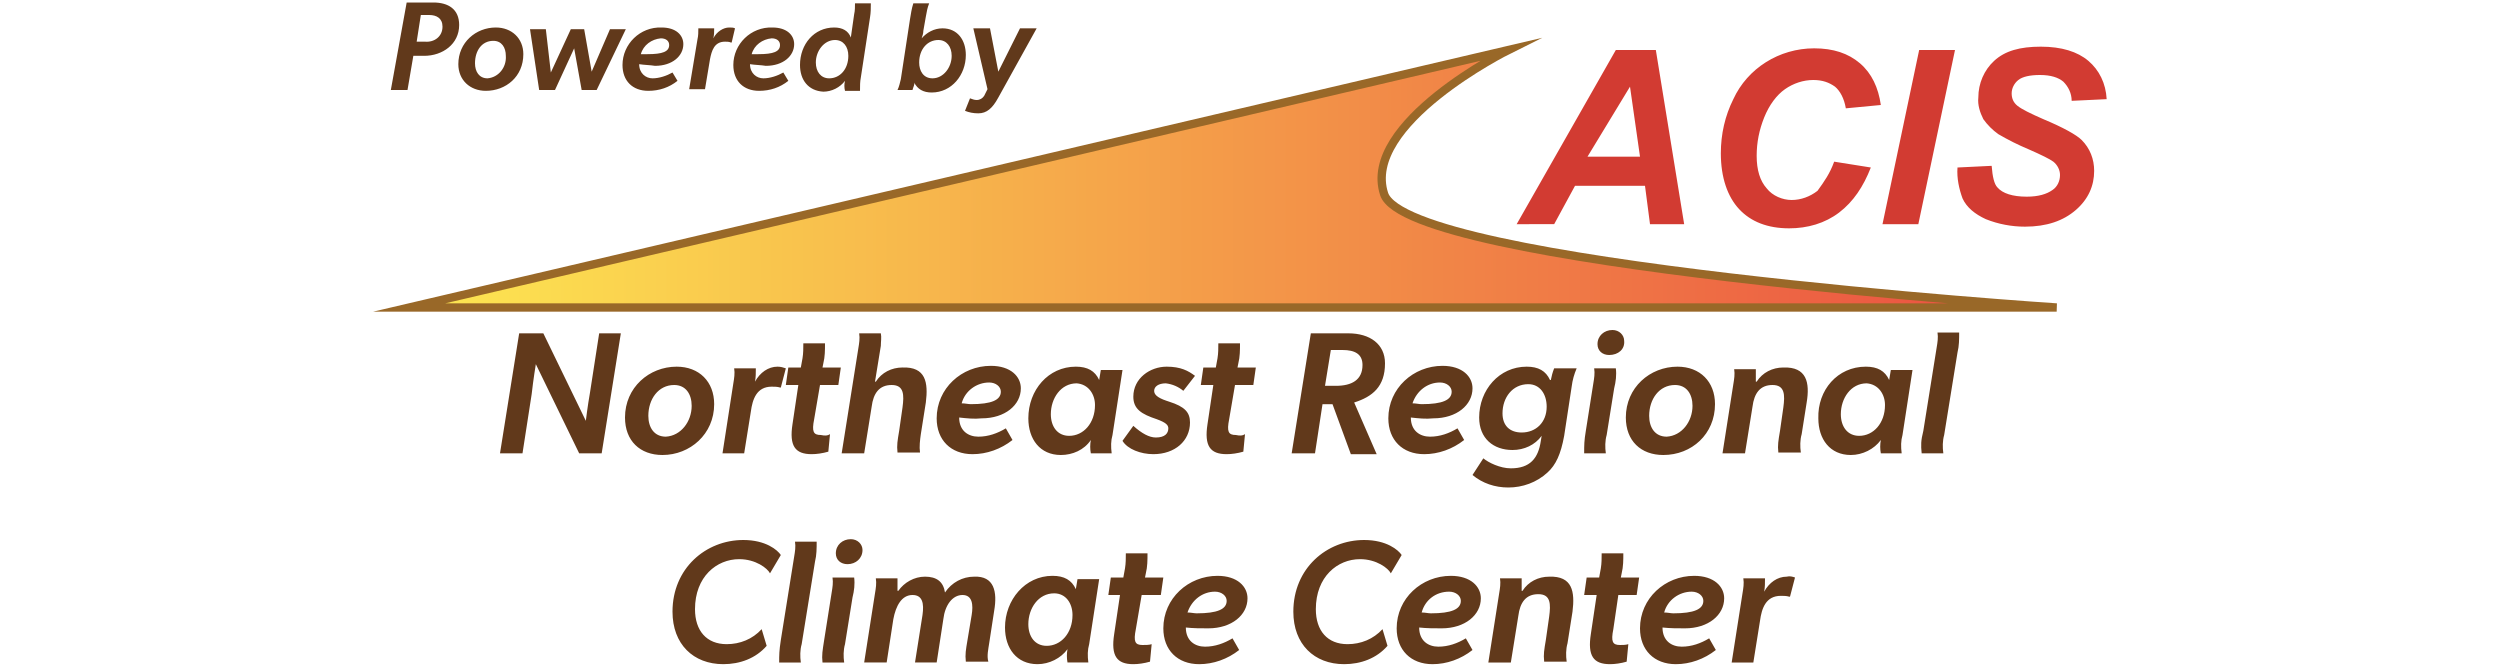 <svg xmlns="http://www.w3.org/2000/svg" id="Layer_1" x="0" y="0" viewBox="0 0 300 80" xml:space="preserve">
  <style>
    .st1{fill:#d23b32}.st2{fill:#61391b}
  </style>
  <linearGradient id="SVGID_1_" gradientUnits="userSpaceOnUse" x1="55.37" y1="-165.864" x2="253.1" y2="-165.864" gradientTransform="matrix(1 0 0 -1 -6.26 -144.41)">
    <stop offset="0" stop-color="#fde851"/>
    <stop offset="1" stop-color="#ea4b41"/>
  </linearGradient>
  <path d="M49.1 36.9L181 6s-17.7 8.8-14.9 17.3c2.9 8.5 80.7 13.6 80.7 13.6H49.1z" fill="url(#SVGID_1_)" stroke="#996828" stroke-miterlimit="10"/>
  <path class="st1" d="M197.4 22.3H189l-2.5 4.6H182L193.9 6h4.8l3.4 20.9H198l-.6-4.6zm-.6-3.5l-1.2-8.4-5.1 8.4h6.3zM220.1 19.4l4.4.7c-.9 2.3-2.1 4.1-3.8 5.4-1.7 1.3-3.8 1.9-6 1.9-2.6 0-4.6-.8-6-2.3s-2.2-3.8-2.2-6.7c0-2.3.5-4.5 1.5-6.5 1.7-3.7 5.5-6.1 9.7-6.1 2.3 0 4.1.6 5.5 1.8s2.2 2.9 2.5 5l-4.2.4c-.2-1.2-.7-2.1-1.3-2.6-.7-.5-1.5-.8-2.6-.8-1.2 0-2.4.4-3.4 1.1-1 .7-1.9 1.9-2.5 3.4-.6 1.5-.9 3-.9 4.6 0 1.7.4 3 1.2 3.9.7.9 1.9 1.4 3 1.4s2.2-.4 3.1-1.1c.8-1.1 1.5-2.1 2-3.5zM225.9 26.9L230.3 6h4.3l-4.4 20.9h-4.3zM234.9 20.1l4.1-.2c.1 1.3.3 2.2.7 2.6.6.7 1.8 1.1 3.5 1.1 1.4 0 2.4-.3 3.1-.8.6-.4.9-1.1.9-1.8 0-.6-.3-1.2-.8-1.6-.4-.3-1.4-.8-3-1.5-1.2-.5-2.4-1.1-3.6-1.8-.7-.5-1.3-1.1-1.8-1.8-.4-.8-.7-1.7-.6-2.6 0-1.7.7-3.3 1.9-4.4 1.3-1.2 3.1-1.7 5.6-1.7 2.5 0 4.4.6 5.7 1.7s2.1 2.7 2.2 4.6l-4.2.2c0-.9-.4-1.7-1-2.3-.6-.5-1.5-.8-2.8-.8-1.2 0-2.1.2-2.6.6-.5.4-.8 1-.8 1.6 0 .6.2 1.1.7 1.5.5.4 1.5.9 3.1 1.6 2.4 1 4 1.9 4.6 2.5 1 1 1.5 2.3 1.5 3.7 0 1.8-.7 3.4-2.2 4.7-1.5 1.3-3.5 2-6.1 2-1.6 0-3.2-.3-4.7-.9-1.3-.6-2.3-1.4-2.8-2.5-.4-1.1-.7-2.4-.6-3.7z"/>
  <path class="st2" d="M64.3 43.7s-.3 1.8-.5 3.6l-1.1 7.1H60L62.3 40h2.9l5.1 10.5s.2-1.7.5-3.4l1.1-7.1h2.6l-2.3 14.4h-2.7l-5.2-10.7zM79.5 54.6c-2.7 0-4.5-1.7-4.5-4.5 0-3.6 2.9-6.1 6.2-6.1 2.7 0 4.5 1.8 4.5 4.5 0 3.6-2.9 6.1-6.2 6.1zm3.5-5.9c0-1.4-.7-2.5-2.1-2.5-1.9 0-3.1 1.7-3.1 3.7 0 1.4.7 2.5 2.1 2.5 1.8-.1 3.1-1.8 3.1-3.7zM94.3 44.2l-.6 2.3h-.1c-.3-.1-.7-.1-1-.1-1.8 0-2.3 1.5-2.5 3l-.8 5h-2.6L88 46c.1-.6.2-1.2.1-1.8h2.6c0 .5 0 1.1-.1 1.6.6-1.1 1.6-1.8 2.7-1.8.4 0 .7.1 1 .2zM99.6 52.1l-.2 2.1c-.7.2-1.4.3-2 .3-2 0-2.7-1-2.3-3.6l.7-4.7h-1.5l.3-2.1h1.5l.2-1.1c.1-.6.1-1.2.1-1.8H99c0 .8 0 1.6-.2 2.4l-.1.5h2.2l-.3 2.1h-2.2l-.7 4.1c-.3 1.5-.1 1.9.8 1.9.5.1.8.1 1.1-.1zM111.1 48.3l-.6 3.8c-.1.7-.2 1.5-.1 2.2h-2.7c-.1-.9 0-1.4.2-2.6l.4-2.8c.2-1.5.2-2.7-1.3-2.7s-2.2 1-2.4 2.6l-.9 5.6H101l2-12.6c.1-.6.2-1.2.1-1.8h2.6c.1.5 0 1 0 1.5l-.7 4.3h.1c.7-1.1 1.9-1.7 3.2-1.7 2.8-.1 3.1 1.8 2.8 4.2zM115.1 50.1c0 1.6 1.1 2.3 2.3 2.3 1.2 0 2.3-.4 3.3-1l.8 1.4c-1.4 1.1-3.1 1.7-4.8 1.7-2.6 0-4.3-1.7-4.3-4.3 0-3.6 3-6.3 6.5-6.3 2.4 0 3.6 1.3 3.6 2.7 0 2-1.9 3.6-4.7 3.6-.9.1-1.8 0-2.7-.1zm.3-1.7c.4 0 .8.1 1.1.1 2.5 0 3.6-.5 3.6-1.5 0-.6-.6-1.1-1.4-1.1-1.5 0-2.9 1-3.3 2.5zM129.1 44c1.4 0 2.3.5 2.8 1.6l.2-1.2h2.6l-1.2 7.8c-.2.7-.2 1.4-.1 2.2h-2.5c-.1-.5-.1-1.1 0-1.6-.8 1.2-2.2 1.8-3.6 1.8-2.5 0-3.9-1.9-3.9-4.4 0-3.4 2.4-6.2 5.7-6.2zm.1 2c-1.9 0-3.1 1.8-3.1 3.7 0 1.5.8 2.6 2.2 2.6 1.7 0 3.1-1.5 3.1-3.7 0-1.3-.8-2.5-2.2-2.6zM136 47.6c0-2.2 2-3.6 4-3.6 1.7 0 2.6.5 3.4 1.1l-1.4 1.8c-.6-.5-1.3-.8-2.1-.9-.9 0-1.4.4-1.4.9 0 .4.3.8 1.5 1.2l.3.1c1.9.6 2.5 1.3 2.5 2.5 0 2.2-1.8 3.8-4.4 3.8-1.5 0-3.1-.6-3.7-1.6l1.3-1.8c1 .9 1.9 1.4 2.7 1.4 1.1 0 1.5-.5 1.5-1.1 0-.4-.3-.7-1.4-1.1-1.8-.6-2.8-1.2-2.8-2.7zM149.4 52.1l-.2 2.1c-.7.2-1.4.3-2 .3-2 0-2.7-1-2.3-3.6l.7-4.7h-1.5l.3-2.1h1.5l.2-1.1c.1-.6.1-1.2.1-1.8h2.6c0 .8 0 1.6-.2 2.4l-.1.5h2.2l-.3 2.1h-2.2l-.7 4.1c-.3 1.5-.1 1.9.8 1.9.5.1.8.1 1.1-.1zM159.9 48.5h-1.2l-.9 5.9H155l2.3-14.4h4.5c2.6 0 4.4 1.3 4.4 3.6 0 2.8-1.5 4-3.7 4.7l2.7 6.2h-3.1l-2.2-6zm3.6-4.7c0-1.3-.9-1.8-2.4-1.8h-1.4l-.7 4.3h1.3c1.9 0 3.2-.7 3.2-2.5zM169.3 50.1c0 1.6 1.1 2.3 2.3 2.3 1.2 0 2.3-.4 3.3-1l.8 1.4c-1.4 1.1-3.1 1.7-4.8 1.7-2.6 0-4.3-1.7-4.3-4.3 0-3.6 3-6.3 6.5-6.3 2.4 0 3.6 1.3 3.6 2.7 0 2-1.9 3.6-4.7 3.6-.9.1-1.8 0-2.7-.1zm.2-1.7c.4 0 .8.1 1.1.1 2.5 0 3.6-.5 3.6-1.5 0-.6-.6-1.1-1.4-1.1-1.5 0-2.8 1-3.3 2.5zM183.2 44c1.4 0 2.3.5 2.8 1.6h.1c.1-.5.2-.9.4-1.4h2.7c-.3.7-.5 1.4-.6 2.2l-.9 5.9c-.4 2.2-1 3.5-2 4.4-1.3 1.2-3 1.8-4.7 1.8-1.6 0-3.1-.5-4.3-1.5l1.3-2c.6.5 2 1.2 3.3 1.2 2.3 0 3.3-1.2 3.6-3.3l.1-.6c-.8 1.1-2.1 1.7-3.5 1.7-2.3 0-4-1.4-4-3.9 0-3.3 2.4-6.1 5.7-6.1zm.2 2.1c-1.9 0-3.1 1.6-3.1 3.5 0 1.5.9 2.3 2.3 2.3 1.7 0 3-1.2 3-3.1 0-1.5-.8-2.7-2.2-2.7zM190.3 51.7l.9-5.7c.1-.6.2-1.2.1-1.8h2.6c.1.8 0 1.6-.2 2.4l-.9 5.6c-.2.7-.2 1.5-.1 2.2h-2.6c0-1 0-1.5.2-2.7zm2.8-9.1c-.8 0-1.4-.5-1.4-1.3 0-1 .8-1.7 1.8-1.7.8 0 1.4.6 1.4 1.3.1 1-.7 1.7-1.8 1.7zM199.6 54.6c-2.7 0-4.5-1.7-4.5-4.5 0-3.6 2.9-6.1 6.2-6.1 2.7 0 4.5 1.8 4.5 4.5 0 3.6-2.8 6.1-6.2 6.1zm3.5-5.9c0-1.4-.7-2.5-2.1-2.5-1.9 0-3.1 1.7-3.1 3.7 0 1.4.7 2.5 2.1 2.5 1.8-.1 3.1-1.8 3.1-3.7zM216.8 48.3l-.6 3.8c-.2.7-.2 1.5-.1 2.2h-2.7c-.1-.9 0-1.4.2-2.6l.4-2.8c.2-1.5.2-2.7-1.3-2.7s-2.2 1-2.4 2.6l-.9 5.6h-2.7l1.3-8.3c.1-.6.2-1.2.1-1.8h2.6v1.5h.1c.7-1.1 1.9-1.7 3.2-1.7 2.8-.1 3.2 1.8 2.8 4.2zM223.9 44c1.4 0 2.3.5 2.8 1.6l.2-1.2h2.6l-1.2 7.8c-.2.7-.2 1.4-.1 2.2h-2.5c-.1-.5-.1-1.1 0-1.6-.8 1.1-2.2 1.8-3.6 1.8-2.5 0-3.9-1.9-3.9-4.4-.1-3.4 2.3-6.2 5.7-6.2zm.1 2c-1.9 0-3.1 1.8-3.1 3.7 0 1.5.8 2.6 2.2 2.6 1.7 0 3.1-1.5 3.1-3.7 0-1.3-.8-2.5-2.2-2.6zM230.8 51.7l1.6-10c.1-.6.2-1.2.1-1.8h2.6c0 .8 0 1.6-.2 2.4l-1.6 9.9c-.2.7-.2 1.5-.1 2.2h-2.6c-.1-1-.1-1.5.2-2.7zM86.8 79.7c-3.6 0-6.1-2.4-6.1-6.3 0-5.2 4-8.6 8.5-8.6 2.7 0 4.1 1.2 4.5 1.8l-1.3 2.2c-.3-.6-1.7-1.7-3.7-1.7-2.7 0-5.3 2.1-5.3 6 0 2.6 1.4 4.2 3.8 4.2 1.6 0 3.1-.6 4.2-1.8l.6 2c-1.3 1.5-3.2 2.2-5.2 2.2zM93.7 76.8l1.6-10c.1-.6.2-1.2.1-1.8H98c0 .8 0 1.6-.2 2.4l-1.6 9.9c-.2.7-.2 1.5-.1 2.2h-2.6c0-.9 0-1.4.2-2.7zM98.9 76.8l.9-5.7c.1-.6.2-1.2.1-1.8h2.6c.1.8 0 1.6-.2 2.4l-.9 5.6c-.2.7-.2 1.5-.1 2.2h-2.6c-.1-.9 0-1.4.2-2.7zm2.8-9.1c-.8 0-1.4-.5-1.4-1.3 0-1 .8-1.7 1.8-1.7.8 0 1.4.6 1.4 1.3 0 1-.8 1.7-1.8 1.7zM119.3 73.3l-.6 3.9c-.1.7-.3 1.5-.1 2.2h-2.7c-.1-.9 0-1.4.2-2.6l.5-3c.2-1.2.1-2.4-1.1-2.4s-2.1 1.2-2.3 2.9l-.8 5.2h-2.6l.9-5.7c.2-1.4 0-2.4-1.2-2.4-1.3 0-2 1.3-2.3 2.9l-.8 5.2h-2.7l1.3-8.3c.1-.6.2-1.2.1-1.8h2.6v1.5h.1c.7-1 1.9-1.7 3.2-1.7 1.4 0 2.2.6 2.4 1.9.8-1.2 2.1-1.9 3.5-1.9 2.4-.1 2.8 1.8 2.4 4.1zM126.3 69.1c1.4 0 2.3.5 2.8 1.6l.2-1.2h2.6l-1.2 7.8c-.2.7-.2 1.4-.1 2.2h-2.5c-.1-.5-.1-1.1 0-1.6-.8 1.1-2.2 1.8-3.6 1.8-2.5 0-3.9-1.9-3.9-4.4 0-3.3 2.4-6.2 5.7-6.2zm.2 2.1c-1.9 0-3.1 1.8-3.1 3.7 0 1.5.8 2.6 2.2 2.6 1.7 0 3.1-1.5 3.1-3.7 0-1.4-.8-2.6-2.2-2.6zM138.2 77.3l-.2 2.1c-.7.2-1.4.3-2 .3-2 0-2.7-1-2.3-3.6l.7-4.7H133l.3-2.1h1.5l.2-1.1c.1-.6.1-1.2.1-1.8h2.6c0 .8 0 1.6-.2 2.4l-.1.5h2.2l-.3 2.1H137l-.7 4.1c-.3 1.5-.1 1.9.8 1.9.4 0 .8 0 1.1-.1zM142.3 75.3c0 1.6 1.1 2.3 2.3 2.3 1.2 0 2.3-.4 3.3-1l.8 1.4c-1.4 1.1-3.1 1.7-4.8 1.7-2.6 0-4.3-1.7-4.3-4.3 0-3.6 3-6.3 6.5-6.3 2.4 0 3.6 1.3 3.6 2.7 0 2-1.9 3.6-4.7 3.6-.9 0-1.8 0-2.7-.1zm.2-1.8c.4 0 .8.1 1.1.1 2.5 0 3.6-.5 3.6-1.5 0-.6-.6-1.1-1.4-1.1-1.5 0-2.8 1-3.3 2.5zM161.3 79.7c-3.6 0-6.1-2.4-6.1-6.3 0-5.2 4-8.6 8.5-8.6 2.7 0 4.1 1.2 4.5 1.8l-1.3 2.2c-.3-.6-1.7-1.7-3.7-1.7-2.7 0-5.3 2.1-5.3 6 0 2.6 1.4 4.2 3.8 4.2 1.6 0 3.1-.6 4.2-1.8l.6 2c-1.3 1.5-3.2 2.2-5.2 2.2zM170.3 75.3c0 1.6 1.1 2.3 2.3 2.3 1.2 0 2.3-.4 3.3-1l.8 1.4c-1.4 1.1-3.1 1.7-4.8 1.7-2.6 0-4.3-1.7-4.3-4.3 0-3.6 3-6.3 6.5-6.3 2.4 0 3.6 1.3 3.6 2.7 0 2-1.9 3.6-4.7 3.6-.9 0-1.8 0-2.7-.1zm.3-1.8c.4 0 .8.1 1.1.1 2.5 0 3.6-.5 3.6-1.5 0-.6-.6-1.1-1.4-1.1-1.6 0-2.9 1-3.3 2.5zM188.7 73.4l-.6 3.8c-.2.7-.2 1.5-.1 2.2h-2.7c-.1-.9 0-1.4.2-2.6l.4-2.8c.2-1.5.2-2.7-1.3-2.7s-2.2 1-2.4 2.6l-.9 5.6h-2.7l1.3-8.3c.1-.6.2-1.2.1-1.8h2.6v1.5h.1c.7-1.1 1.9-1.7 3.2-1.7 2.8-.1 3.1 1.8 2.8 4.2zM195.4 77.3l-.2 2.1c-.7.2-1.4.3-2 .3-2 0-2.7-1-2.3-3.6l.7-4.7h-1.5l.3-2.1h1.5l.2-1.1c.1-.6.1-1.2.1-1.8h2.6c0 .8 0 1.6-.2 2.4l-.1.5h2.2l-.3 2.1h-2.2l-.6 4.1c-.3 1.5-.1 1.9.8 1.9.3 0 .7 0 1-.1zM199.5 75.3c0 1.6 1.1 2.3 2.3 2.3 1.2 0 2.3-.4 3.3-1l.8 1.4c-1.4 1.1-3.1 1.7-4.8 1.7-2.6 0-4.3-1.7-4.3-4.3 0-3.6 3-6.3 6.5-6.3 2.4 0 3.6 1.3 3.6 2.7 0 2-1.9 3.6-4.7 3.6-.9 0-1.8 0-2.7-.1zm.2-1.8c.4 0 .8.1 1.1.1 2.5 0 3.6-.5 3.6-1.5 0-.6-.6-1.1-1.4-1.1-1.5 0-2.9 1-3.3 2.5zM215.4 69.3l-.6 2.3h-.1c-.3-.1-.7-.1-1-.1-1.8 0-2.3 1.5-2.5 3l-.8 5h-2.6l1.3-8.3c.1-.6.2-1.2.1-1.8h2.6c0 .5 0 1.1-.1 1.6.6-1.1 1.6-1.8 2.7-1.8.4-.1.7 0 1 .1zM48.8.3H52c1.8 0 3.1.8 3.1 2.7 0 2.3-2 3.7-4.2 3.7h-1.3l-.7 4.1h-2L48.8.3zm4.3 2.9c0-1-.7-1.4-1.6-1.4h-1L50 5h1c1.1.1 2.1-.6 2.1-1.8zM58.3 10.9c-1.9 0-3.3-1.3-3.3-3.2 0-2.6 2.1-4.4 4.5-4.4 1.9 0 3.3 1.3 3.3 3.2 0 2.7-2.1 4.4-4.5 4.4zm2.4-4.2c0-1-.5-1.8-1.5-1.8-1.4 0-2.2 1.2-2.2 2.7 0 1 .5 1.8 1.5 1.8 1.3-.1 2.3-1.3 2.2-2.7zM64.7 10.8l-1.1-7.3h1.9l.6 5.2 2.4-5.2h1.6l.9 5.1 2.2-5.1h1.9l-3.5 7.3h-1.8l-.9-5-2.3 5h-1.9zM76.7 7.7c0 1.1.8 1.7 1.6 1.7s1.7-.3 2.4-.7l.6 1c-1 .8-2.2 1.2-3.5 1.2-1.9 0-3.1-1.2-3.1-3.1 0-2.5 2.1-4.6 4.7-4.5 1.7 0 2.6.9 2.6 2 0 1.4-1.3 2.6-3.4 2.6-.6-.1-1.3-.1-1.9-.2zm.2-1.2h.8c1.8 0 2.6-.3 2.6-1.1 0-.5-.4-.8-1-.8-1.1.1-2.1.8-2.4 1.9zM88.2 3.4l-.4 1.7h-.1c-.2-.1-.5-.1-.7-.1-1.3 0-1.6 1.1-1.8 2.1l-.6 3.6h-1.9l1-6c.1-.4.1-.9.1-1.3h1.9c0 .4 0 .8-.1 1.2.4-.8 1.2-1.3 1.9-1.3.3 0 .5 0 .7.1zM90 7.7c0 1.1.8 1.7 1.6 1.7s1.7-.3 2.4-.7l.6 1c-1 .8-2.2 1.2-3.5 1.2-1.9 0-3.1-1.2-3.1-3.1 0-2.5 2.1-4.6 4.7-4.5 1.7 0 2.6.9 2.6 2 0 1.4-1.3 2.6-3.4 2.6-.6-.1-1.3-.1-1.9-.2zm.2-1.2h.8c1.8 0 2.6-.3 2.6-1.1 0-.5-.4-.8-1-.8-1.1.1-2.1.8-2.4 1.9zM100.1 3.3c1 0 1.7.4 2 1.2l.4-2.8c.1-.4.1-.9.1-1.3h1.9c0 .6 0 1.1-.1 1.7l-1.1 7.2c-.1.5-.1 1-.1 1.6h-1.8c-.1-.4-.1-.8 0-1.2-.6.8-1.6 1.3-2.6 1.3C97 10.9 96 9.6 96 7.8c0-2.5 1.7-4.5 4.1-4.5zm.1 1.5c-1.3 0-2.3 1.3-2.3 2.7 0 1.1.6 1.9 1.6 1.9 1.3 0 2.3-1.1 2.3-2.7 0-1.1-.6-1.9-1.6-1.9zM109.5 10.8h-1.8c.2-.4.3-.9.4-1.3l1.1-7.2c.1-.6.2-1.3.4-1.9h1.9c-.2.5-.3 1-.4 1.6l-.3 1.7c0 .3-.1.6-.2.9.6-.7 1.5-1.2 2.5-1.2 1.8 0 2.8 1.4 2.8 3.2 0 2.4-1.7 4.5-4.1 4.5-1 0-1.7-.4-2.1-1.2.1.2-.1.5-.2.9zm2.4-1.4c1.3 0 2.3-1.3 2.3-2.7 0-1.1-.6-1.9-1.6-1.9-1.3 0-2.3 1.1-2.3 2.7 0 1 .5 1.9 1.6 1.9zM116.8 3.4h2l1 5.2 2.6-5.2h2l-4.6 8.3c-.7 1.3-1.4 1.9-2.4 1.9-.6 0-1.1-.1-1.6-.3l.6-1.5c.3.1.5.2.8.2.4 0 .7-.2.9-.5l.4-.8-1.7-7.3z"/>
</svg>
